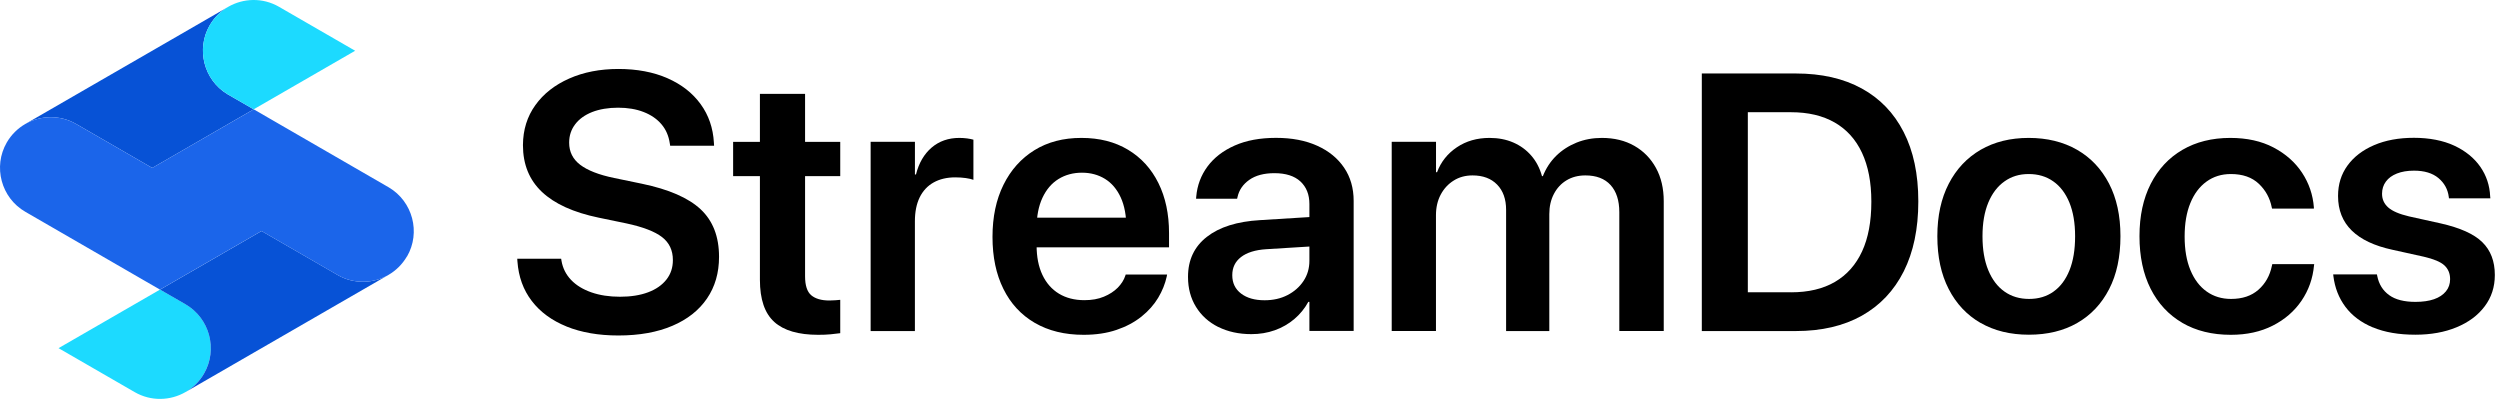 <svg width="145" height="24" viewBox="0 0 145 24" fill="none" xmlns="http://www.w3.org/2000/svg">
<path d="M32.867 18.939C32.012 18.594 31.336 18.1 30.845 17.459C30.351 16.817 30.075 16.052 30.011 15.161L30 15.006H32.547L32.567 15.13C32.641 15.558 32.829 15.928 33.124 16.237C33.422 16.549 33.814 16.786 34.3 16.957C34.785 17.126 35.34 17.211 35.961 17.211C36.582 17.211 37.131 17.126 37.592 16.952C38.05 16.781 38.404 16.532 38.655 16.212C38.906 15.892 39.027 15.517 39.027 15.089V15.078C39.027 14.518 38.818 14.076 38.401 13.753C37.984 13.43 37.291 13.162 36.325 12.956L34.722 12.624C33.259 12.321 32.161 11.821 31.43 11.129C30.698 10.436 30.331 9.533 30.331 8.421V8.41C30.337 7.527 30.577 6.754 31.052 6.097C31.523 5.438 32.178 4.925 33.014 4.555C33.847 4.185 34.802 4 35.87 4C36.938 4 37.901 4.179 38.715 4.538C39.53 4.897 40.17 5.396 40.636 6.039C41.103 6.68 41.359 7.428 41.406 8.275L41.417 8.452H38.87L38.848 8.316C38.784 7.88 38.624 7.51 38.362 7.204C38.1 6.898 37.755 6.66 37.327 6.495C36.9 6.329 36.406 6.246 35.848 6.246C35.291 6.246 34.766 6.332 34.341 6.5C33.916 6.669 33.588 6.906 33.359 7.21C33.127 7.513 33.011 7.866 33.011 8.267V8.278C33.011 8.802 33.223 9.23 33.648 9.555C34.074 9.881 34.733 10.141 35.63 10.325L37.233 10.657C38.793 10.982 39.927 11.476 40.639 12.141C41.348 12.806 41.704 13.723 41.704 14.89V14.901C41.704 15.826 41.472 16.629 41.006 17.313C40.54 17.995 39.872 18.525 38.997 18.897C38.125 19.27 37.079 19.458 35.865 19.458C34.719 19.458 33.718 19.284 32.862 18.939H32.867Z" fill="#000000"/>
<path d="M44.908 18.671C44.354 18.174 44.075 17.36 44.075 16.229V10.215H42.521V8.228H44.075V5.443H46.694V8.228H48.734V10.215H46.694V16.022C46.694 16.554 46.813 16.921 47.05 17.123C47.287 17.324 47.638 17.429 48.102 17.429C48.234 17.429 48.347 17.424 48.449 17.415C48.549 17.404 48.645 17.396 48.734 17.39V19.325C48.582 19.347 48.397 19.366 48.179 19.389C47.961 19.411 47.718 19.419 47.45 19.419C46.31 19.419 45.463 19.171 44.908 18.674V18.671Z" fill="#000000"/>
<path d="M50.5 8.225H53.066V10.118H53.127C53.293 9.456 53.596 8.937 54.032 8.562C54.471 8.187 55.007 7.999 55.641 7.999C55.801 7.999 55.953 8.01 56.097 8.029C56.24 8.049 56.362 8.073 56.458 8.101V10.43C56.353 10.389 56.207 10.356 56.019 10.328C55.829 10.301 55.625 10.287 55.404 10.287C54.921 10.287 54.504 10.386 54.151 10.582C53.798 10.778 53.53 11.068 53.342 11.446C53.157 11.827 53.064 12.288 53.064 12.834V19.201H50.497V8.225H50.5Z" fill="#000000"/>
<path d="M60.013 18.724C59.224 18.263 58.616 17.606 58.197 16.756C57.775 15.906 57.565 14.904 57.565 13.745V13.734C57.565 12.58 57.777 11.576 58.202 10.717C58.627 9.859 59.224 9.191 59.993 8.714C60.763 8.236 61.671 7.999 62.72 7.999C63.769 7.999 64.663 8.228 65.427 8.686C66.189 9.144 66.777 9.787 67.188 10.618C67.599 11.446 67.804 12.412 67.804 13.516V14.344H58.84V12.624H66.573L65.331 14.231V13.237C65.331 12.52 65.221 11.923 65 11.446C64.779 10.969 64.475 10.613 64.089 10.375C63.703 10.138 63.258 10.016 62.753 10.016C62.248 10.016 61.79 10.138 61.393 10.383C60.995 10.629 60.686 10.993 60.46 11.476C60.236 11.959 60.123 12.547 60.123 13.237V14.231C60.123 14.901 60.236 15.47 60.46 15.944C60.683 16.416 61.004 16.781 61.417 17.032C61.831 17.283 62.325 17.41 62.897 17.41C63.325 17.41 63.7 17.344 64.025 17.208C64.351 17.073 64.616 16.899 64.829 16.687C65.038 16.471 65.187 16.242 65.267 15.994L65.29 15.922H67.691L67.671 16.035C67.58 16.455 67.415 16.869 67.174 17.272C66.932 17.675 66.609 18.039 66.203 18.365C65.794 18.69 65.312 18.947 64.754 19.135C64.197 19.325 63.559 19.419 62.85 19.419C61.751 19.419 60.81 19.187 60.018 18.726L60.013 18.724Z" fill="#000000"/>
<path d="M70.66 18.966C70.106 18.688 69.672 18.296 69.366 17.796C69.059 17.297 68.905 16.723 68.905 16.071V16.049C68.905 15.078 69.269 14.305 69.998 13.737C70.726 13.168 71.753 12.845 73.078 12.768L77.27 12.508V14.217L73.439 14.454C72.805 14.495 72.319 14.647 71.979 14.909C71.64 15.172 71.472 15.519 71.472 15.956V15.966C71.472 16.414 71.643 16.77 71.985 17.029C72.327 17.288 72.78 17.415 73.346 17.415C73.842 17.415 74.287 17.316 74.676 17.115C75.065 16.913 75.374 16.643 75.603 16.298C75.832 15.953 75.945 15.564 75.945 15.127V11.835C75.945 11.283 75.771 10.847 75.424 10.524C75.076 10.204 74.574 10.044 73.917 10.044C73.31 10.044 72.824 10.174 72.457 10.433C72.09 10.693 71.864 11.024 71.775 11.432L71.753 11.526H69.371L69.382 11.402C69.438 10.753 69.656 10.171 70.034 9.658C70.415 9.144 70.939 8.739 71.612 8.441C72.286 8.142 73.083 7.996 74.008 7.996C74.932 7.996 75.722 8.148 76.395 8.452C77.069 8.755 77.587 9.18 77.957 9.724C78.327 10.27 78.512 10.911 78.512 11.65V19.195H75.945V17.509H75.882C75.675 17.89 75.404 18.221 75.073 18.503C74.742 18.784 74.364 19.002 73.939 19.154C73.514 19.306 73.061 19.38 72.578 19.38C71.852 19.38 71.215 19.24 70.657 18.961L70.66 18.966Z" fill="#000000"/>
<path d="M80.722 8.225H83.289V9.986H83.35C83.576 9.384 83.96 8.904 84.498 8.543C85.036 8.181 85.668 7.999 86.391 7.999C86.901 7.999 87.36 8.087 87.768 8.264C88.177 8.441 88.522 8.692 88.808 9.02C89.096 9.348 89.305 9.746 89.435 10.215H89.487C89.667 9.76 89.924 9.368 90.257 9.039C90.591 8.711 90.986 8.457 91.439 8.272C91.891 8.09 92.38 7.999 92.904 7.999C93.63 7.999 94.259 8.154 94.794 8.46C95.33 8.766 95.747 9.194 96.047 9.743C96.348 10.292 96.497 10.935 96.497 11.672V19.198H93.92V12.304C93.92 11.628 93.751 11.104 93.412 10.731C93.072 10.359 92.587 10.174 91.952 10.174C91.538 10.174 91.174 10.268 90.859 10.458C90.544 10.648 90.302 10.911 90.125 11.25C89.948 11.589 89.86 11.979 89.86 12.42V19.201H87.354V12.172C87.354 11.551 87.18 11.062 86.832 10.706C86.485 10.35 86.01 10.174 85.408 10.174C84.995 10.174 84.627 10.273 84.31 10.475C83.993 10.673 83.742 10.946 83.559 11.291C83.377 11.636 83.286 12.034 83.286 12.481V19.198H80.719V8.225H80.722Z" fill="#000000"/>
<path d="M98.705 4.262H104.161C105.652 4.262 106.924 4.552 107.981 5.132C109.038 5.711 109.849 6.553 110.412 7.657C110.978 8.761 111.262 10.099 111.262 11.672V11.694C111.262 13.267 110.981 14.614 110.418 15.738C109.855 16.858 109.043 17.716 107.986 18.31C106.927 18.903 105.652 19.201 104.161 19.201H98.705V4.262V4.262ZM103.88 16.954C104.887 16.954 105.737 16.753 106.427 16.35C107.117 15.947 107.641 15.357 108 14.581C108.359 13.806 108.538 12.848 108.538 11.708V11.686C108.538 10.574 108.356 9.633 107.995 8.86C107.633 8.087 107.103 7.502 106.411 7.105C105.718 6.707 104.873 6.509 103.88 6.509H101.374V16.952H103.88V16.954Z" fill="#000000"/>
<path d="M114.869 18.729C114.077 18.271 113.459 17.614 113.023 16.761C112.584 15.909 112.366 14.893 112.366 13.712V13.692C112.366 12.52 112.587 11.507 113.029 10.654C113.47 9.801 114.088 9.147 114.88 8.686C115.675 8.228 116.603 7.999 117.665 7.999C118.728 7.999 119.669 8.228 120.466 8.686C121.264 9.144 121.882 9.798 122.324 10.648C122.765 11.498 122.986 12.511 122.986 13.692V13.712C122.986 14.899 122.768 15.92 122.329 16.77C121.89 17.622 121.275 18.276 120.48 18.732C119.688 19.187 118.752 19.413 117.676 19.413C116.6 19.413 115.664 19.184 114.872 18.726L114.869 18.729ZM119.103 16.913C119.503 16.632 119.812 16.218 120.03 15.677C120.248 15.136 120.356 14.482 120.356 13.714V13.695C120.356 12.936 120.245 12.288 120.025 11.749C119.804 11.211 119.492 10.8 119.089 10.519C118.686 10.234 118.212 10.094 117.665 10.094C117.119 10.094 116.666 10.234 116.263 10.519C115.86 10.803 115.546 11.211 115.322 11.749C115.098 12.288 114.985 12.936 114.985 13.695V13.714C114.985 14.482 115.098 15.136 115.322 15.677C115.546 16.218 115.86 16.632 116.263 16.913C116.666 17.197 117.141 17.338 117.687 17.338C118.234 17.338 118.706 17.197 119.106 16.913H119.103Z" fill="#000000"/>
<path d="M126.574 18.724C125.782 18.263 125.169 17.603 124.736 16.747C124.305 15.892 124.09 14.876 124.09 13.704V13.692C124.09 12.525 124.308 11.518 124.741 10.665C125.177 9.812 125.787 9.155 126.579 8.692C127.368 8.231 128.296 7.999 129.358 7.999C130.324 7.999 131.16 8.184 131.864 8.554C132.568 8.924 133.12 9.412 133.52 10.019C133.92 10.626 134.149 11.297 134.205 12.028V12.1H131.781L131.759 12.017C131.654 11.487 131.406 11.032 131.009 10.657C130.611 10.281 130.073 10.094 129.389 10.094C128.85 10.094 128.379 10.24 127.976 10.533C127.573 10.825 127.258 11.242 127.04 11.78C126.819 12.318 126.709 12.964 126.709 13.714V13.726C126.709 14.485 126.822 15.133 127.046 15.671C127.269 16.209 127.584 16.623 127.987 16.908C128.39 17.195 128.862 17.338 129.4 17.338C130.057 17.338 130.584 17.162 130.989 16.805C131.392 16.45 131.654 15.986 131.77 15.415L131.792 15.321H134.224L134.213 15.393C134.144 16.151 133.901 16.836 133.487 17.443C133.073 18.05 132.518 18.533 131.82 18.886C131.122 19.242 130.313 19.419 129.389 19.419C128.304 19.419 127.366 19.187 126.574 18.726V18.724Z" fill="#000000"/>
<path d="M137.629 18.991C136.951 18.71 136.418 18.309 136.034 17.796C135.651 17.283 135.419 16.687 135.336 16.011L135.325 15.917H137.861L137.881 16.011C137.977 16.488 138.206 16.855 138.571 17.117C138.932 17.38 139.443 17.509 140.097 17.509C140.516 17.509 140.878 17.457 141.173 17.355C141.468 17.253 141.7 17.098 141.863 16.899C142.026 16.701 142.106 16.463 142.106 16.195V16.184C142.106 15.862 141.995 15.597 141.775 15.392C141.554 15.188 141.156 15.023 140.585 14.89L138.764 14.487C137.715 14.261 136.926 13.888 136.399 13.37C135.871 12.851 135.607 12.185 135.607 11.371V11.36C135.607 10.69 135.789 10.105 136.156 9.6C136.523 9.095 137.036 8.703 137.698 8.418C138.361 8.134 139.131 7.993 140.008 7.993C140.886 7.993 141.7 8.145 142.349 8.449C142.997 8.752 143.5 9.161 143.856 9.671C144.212 10.182 144.402 10.756 144.43 11.391L144.441 11.504H142.04L142.029 11.421C141.973 10.979 141.772 10.615 141.43 10.328C141.085 10.041 140.613 9.898 140.011 9.898C139.63 9.898 139.302 9.953 139.023 10.063C138.744 10.174 138.529 10.328 138.383 10.53C138.234 10.731 138.159 10.966 138.159 11.233V11.245C138.159 11.556 138.278 11.819 138.515 12.031C138.753 12.243 139.156 12.417 139.721 12.55L141.543 12.953C142.683 13.209 143.491 13.571 143.974 14.046C144.457 14.518 144.7 15.152 144.7 15.944V15.955C144.7 16.645 144.504 17.25 144.109 17.771C143.718 18.293 143.174 18.696 142.478 18.983C141.786 19.27 140.988 19.413 140.091 19.413C139.131 19.413 138.311 19.273 137.632 18.988L137.629 18.991Z" fill="#000000"/>
<path d="M13.175 5.454C13.195 5.465 13.218 5.48 13.239 5.491L14.713 6.341L8.829 9.739L4.413 7.189C3.47 6.645 2.345 6.686 1.463 7.194L13.23 0.402C12.799 0.65 12.426 1.012 12.16 1.472C11.365 2.851 11.822 4.627 13.175 5.454V5.454Z" fill="#0752D6"/>
<path d="M20.598 2.944L14.711 6.341C14.711 6.341 13.195 5.462 13.175 5.451C11.822 4.624 11.365 2.851 12.16 1.469C12.429 1.009 12.799 0.648 13.23 0.399C14.115 -0.113 15.237 -0.151 16.18 0.393L20.598 2.944V2.944Z" fill="#1CDAFF"/>
<path d="M11.833 21.668C11.567 22.128 11.194 22.489 10.763 22.738C9.878 23.25 8.756 23.287 7.814 22.744L3.395 20.193L9.283 16.795L10.758 17.645C12.16 18.455 12.646 20.262 11.833 21.665V21.668Z" fill="#1CDAFF"/>
<path d="M22.53 15.945L10.763 22.738C11.194 22.489 11.57 22.128 11.833 21.668C12.643 20.265 12.16 18.461 10.757 17.648L9.283 16.798L15.17 13.4L19.586 15.951C20.529 16.494 21.651 16.454 22.533 15.945H22.53Z" fill="#0752D6"/>
<path d="M23.603 14.872C23.334 15.332 22.964 15.693 22.53 15.945C21.648 16.454 20.526 16.494 19.583 15.951L15.167 13.4L9.28 16.798L1.469 12.284C0.069 11.477 -0.419 9.667 0.393 8.264C0.659 7.805 1.032 7.443 1.463 7.194C2.345 6.686 3.47 6.645 4.413 7.189L8.829 9.739L14.716 6.341L22.553 10.87C23.938 11.688 24.412 13.484 23.608 14.875L23.603 14.872Z" fill="#1B65EA"/>
</svg>
